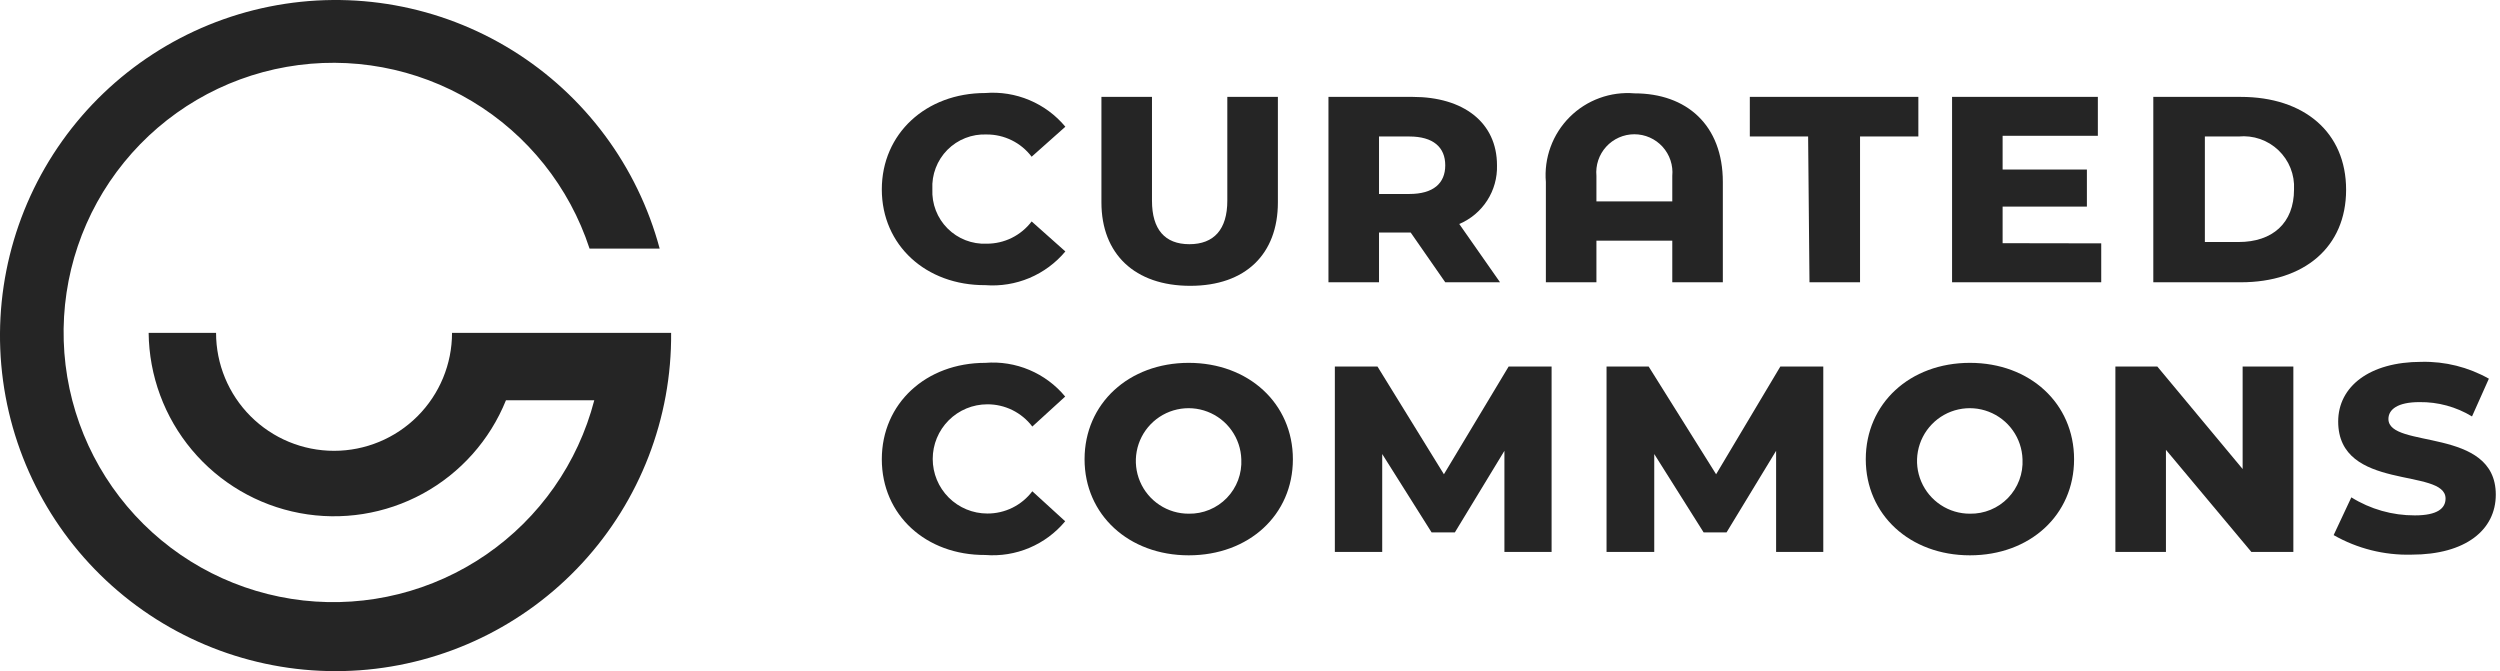 <svg width="149" height="40" viewBox="0 0 149 40" fill="none" xmlns="http://www.w3.org/2000/svg">
<path d="M26.941 19.838C26.941 21.703 26.2 23.491 24.881 24.81C23.562 26.129 21.774 26.869 19.909 26.869C18.044 26.869 16.256 26.129 14.937 24.81C13.618 23.491 12.877 21.703 12.877 19.838H8.859C8.886 22.393 9.798 24.859 11.439 26.817C13.08 28.776 15.349 30.105 17.86 30.579C20.37 31.052 22.968 30.641 25.209 29.416C27.451 28.19 29.199 26.225 30.155 23.856H35.419C34.447 27.599 32.158 30.865 28.972 33.057C25.786 35.248 21.917 36.218 18.074 35.788C14.231 35.357 10.672 33.556 8.05 30.714C5.428 27.872 3.918 24.18 3.798 20.315C3.678 16.45 4.955 12.671 7.396 9.672C9.836 6.672 13.276 4.653 17.085 3.985C20.893 3.316 24.815 4.044 28.131 6.033C31.447 8.022 33.934 11.14 35.137 14.815H39.316C37.998 9.905 34.859 5.68 30.538 3.001C26.216 0.322 21.037 -0.61 16.052 0.394C11.068 1.397 6.653 4.262 3.705 8.404C0.757 12.547 -0.503 17.657 0.182 22.695C0.868 27.733 3.446 32.321 7.393 35.526C11.34 38.731 16.36 40.313 21.432 39.949C26.503 39.585 31.245 37.303 34.695 33.567C38.144 29.831 40.041 24.922 39.999 19.838H26.941Z" fill="#252525"/>
<path d="M52.556 11.289C52.556 7.964 55.188 5.544 58.724 5.544C59.622 5.472 60.524 5.617 61.354 5.967C62.184 6.316 62.919 6.86 63.495 7.553L61.486 9.341C61.173 8.927 60.767 8.591 60.301 8.361C59.836 8.131 59.323 8.012 58.804 8.015C58.372 7.996 57.94 8.068 57.537 8.226C57.134 8.383 56.769 8.624 56.464 8.931C56.16 9.239 55.922 9.606 55.769 10.011C55.614 10.415 55.547 10.847 55.569 11.279C55.55 11.71 55.619 12.14 55.775 12.542C55.93 12.944 56.167 13.309 56.472 13.614C56.776 13.92 57.141 14.158 57.542 14.315C57.944 14.471 58.373 14.543 58.804 14.524C59.323 14.526 59.836 14.408 60.301 14.178C60.767 13.947 61.173 13.612 61.486 13.198L63.495 14.986C62.917 15.677 62.183 16.219 61.353 16.569C60.523 16.918 59.621 17.064 58.724 16.995C55.188 17.015 52.556 14.614 52.556 11.289Z" fill="#252525"/>
<path d="M65.645 12.063V5.775H68.658V11.963C68.658 13.67 69.422 14.554 70.888 14.554C72.355 14.554 73.148 13.67 73.148 11.963V5.775H76.162V12.063C76.162 15.137 74.243 17.035 70.939 17.035C67.634 17.035 65.645 15.137 65.645 12.063Z" fill="#252525"/>
<path d="M84.078 13.861H82.189V16.824H79.176V5.775H84.198C87.212 5.775 89.221 7.291 89.221 9.853C89.242 10.595 89.039 11.325 88.637 11.949C88.236 12.573 87.655 13.061 86.971 13.349L89.402 16.824H86.137L84.078 13.861ZM83.997 8.135H82.189V11.561H83.997C85.424 11.561 86.137 10.928 86.137 9.853C86.137 8.778 85.424 8.135 83.997 8.135Z" fill="#252525"/>
<path d="M107.764 8.135H104.289V5.775H114.334V8.135H110.858V16.824H107.845L107.764 8.135Z" fill="#252525"/>
<path d="M125.233 14.504V16.824H116.343V5.775H125.032V8.095H119.356V10.104H124.379V12.314H119.356V14.494L125.233 14.504Z" fill="#252525"/>
<path d="M128.337 5.775H133.55C137.327 5.775 139.828 7.884 139.828 11.31C139.828 14.735 137.327 16.824 133.55 16.824H128.337V5.775ZM133.42 14.424C135.429 14.424 136.724 13.309 136.724 11.29C136.747 10.856 136.675 10.423 136.515 10.02C136.355 9.617 136.109 9.254 135.795 8.954C135.482 8.655 135.107 8.427 134.697 8.285C134.287 8.144 133.851 8.093 133.42 8.135H131.41V14.424H133.42Z" fill="#252525"/>
<path d="M52.556 27.372C52.556 24.047 55.188 21.626 58.724 21.626C59.62 21.553 60.521 21.698 61.35 22.048C62.179 22.398 62.911 22.942 63.485 23.635L61.526 25.423C61.213 25.009 60.807 24.674 60.342 24.443C59.876 24.213 59.364 24.095 58.844 24.097C57.981 24.097 57.153 24.44 56.543 25.05C55.932 25.661 55.59 26.488 55.59 27.352C55.59 28.215 55.932 29.043 56.543 29.653C57.153 30.263 57.981 30.606 58.844 30.606C59.364 30.609 59.876 30.49 60.342 30.26C60.807 30.03 61.213 29.694 61.526 29.28L63.485 31.068C62.91 31.76 62.178 32.304 61.349 32.653C60.521 33.003 59.62 33.148 58.724 33.077C55.188 33.097 52.556 30.697 52.556 27.372Z" fill="#252525"/>
<path d="M64.64 27.372C64.64 24.047 67.282 21.626 70.848 21.626C74.414 21.626 77.056 24.047 77.056 27.372C77.056 30.697 74.424 33.097 70.848 33.097C67.272 33.097 64.64 30.677 64.64 27.372ZM73.982 27.372C73.963 26.754 73.761 26.156 73.403 25.652C73.046 25.148 72.548 24.761 71.971 24.539C71.394 24.316 70.765 24.269 70.162 24.402C69.558 24.535 69.008 24.843 68.578 25.288C68.149 25.732 67.86 26.293 67.748 26.901C67.636 27.509 67.705 28.136 67.947 28.704C68.189 29.273 68.594 29.757 69.11 30.097C69.626 30.438 70.23 30.618 70.848 30.616C71.271 30.624 71.691 30.544 72.082 30.382C72.473 30.22 72.827 29.98 73.121 29.675C73.415 29.371 73.643 29.009 73.791 28.613C73.939 28.217 74.004 27.794 73.982 27.372Z" fill="#252525"/>
<path d="M89.663 32.897V26.869L86.71 31.731H85.323L82.38 27.06V32.897H79.557V21.847H82.099L86.057 28.266L89.914 21.847H92.475V32.897H89.663Z" fill="#252525"/>
<path d="M105.856 32.897V26.869L102.902 31.731H101.536L98.593 27.06V32.897H95.75V21.847H98.261L102.28 28.266L106.107 21.847H108.668V32.897H105.856Z" fill="#252525"/>
<path d="M111.2 27.372C111.2 24.047 113.831 21.626 117.408 21.626C120.984 21.626 123.615 24.047 123.615 27.372C123.615 30.697 120.984 33.097 117.408 33.097C113.831 33.097 111.2 30.677 111.2 27.372ZM120.542 27.372C120.522 26.754 120.321 26.156 119.963 25.652C119.605 25.148 119.107 24.761 118.53 24.539C117.954 24.316 117.325 24.269 116.721 24.402C116.118 24.535 115.567 24.843 115.138 25.288C114.708 25.732 114.42 26.293 114.307 26.901C114.195 27.509 114.264 28.136 114.507 28.704C114.749 29.273 115.153 29.757 115.669 30.097C116.185 30.438 116.79 30.618 117.408 30.616C117.831 30.624 118.251 30.544 118.642 30.382C119.033 30.22 119.386 29.98 119.68 29.675C119.974 29.371 120.202 29.009 120.35 28.613C120.499 28.217 120.564 27.794 120.542 27.372Z" fill="#252525"/>
<path d="M136.684 21.847V32.897H134.183L129.09 26.809V32.897H126.077V21.847H128.578L133.661 27.954V21.847H136.684Z" fill="#252525"/>
<path d="M139.085 31.892L140.14 29.642C141.276 30.35 142.588 30.722 143.927 30.717C145.273 30.717 145.755 30.295 145.755 29.712C145.755 27.854 139.356 29.31 139.356 25.122C139.356 23.042 141.215 21.566 144.319 21.566C145.724 21.533 147.112 21.88 148.337 22.57L147.332 24.82C146.388 24.247 145.302 23.951 144.198 23.966C142.892 23.966 142.35 24.408 142.35 24.971C142.35 26.779 148.749 25.413 148.749 29.481C148.749 31.581 146.95 33.057 143.726 33.057C142.102 33.1 140.496 32.697 139.085 31.892Z" fill="#252525"/>
<path d="M102.681 10.847V16.824H99.668V14.343H95.147V16.824H92.134V10.847C92.074 10.139 92.17 9.425 92.415 8.757C92.659 8.089 93.047 7.482 93.55 6.979C94.053 6.476 94.659 6.089 95.327 5.845C95.995 5.6 96.709 5.504 97.418 5.564C100.512 5.564 102.681 7.442 102.681 10.847ZM99.668 12.003V10.486C99.698 10.171 99.661 9.854 99.561 9.554C99.461 9.254 99.299 8.978 99.087 8.744C98.874 8.511 98.615 8.324 98.326 8.196C98.036 8.068 97.724 8.002 97.408 8.002C97.091 8.002 96.779 8.068 96.49 8.196C96.201 8.324 95.941 8.511 95.729 8.744C95.516 8.978 95.354 9.254 95.254 9.554C95.154 9.854 95.118 10.171 95.147 10.486V12.003H99.668Z" fill="#252525"/>
</svg>
